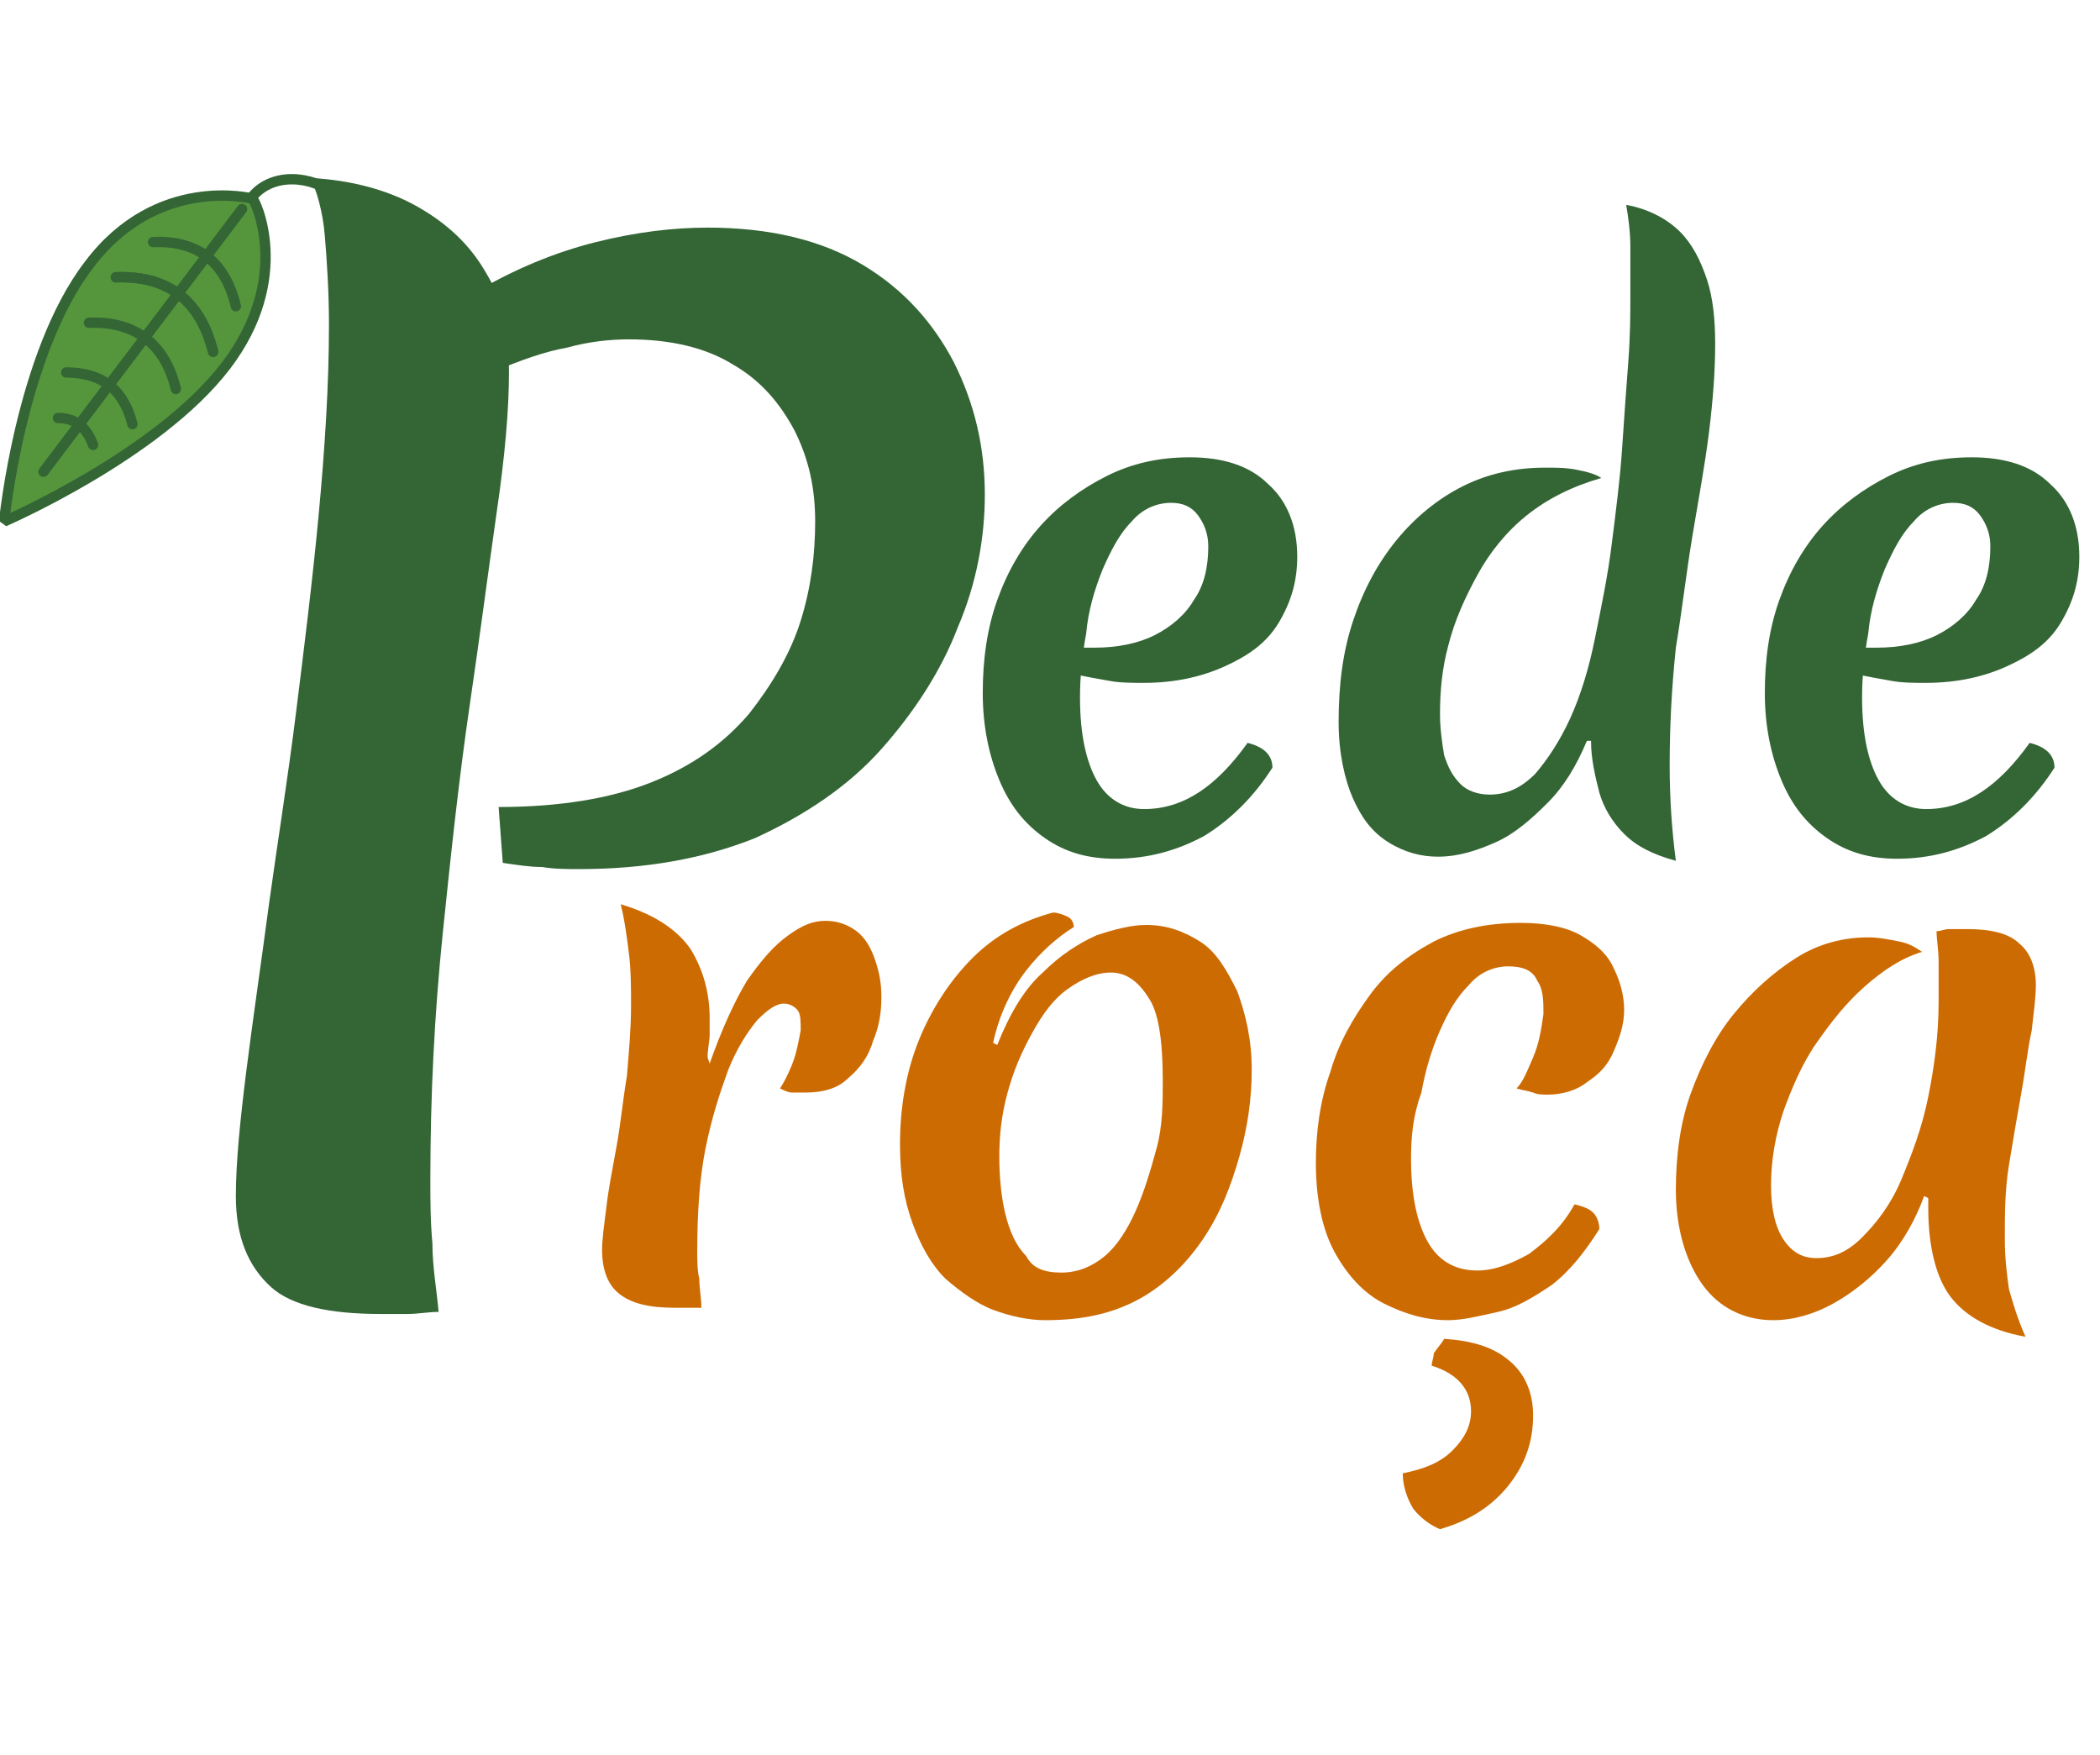 <?xml version="1.0" encoding="utf-8"?>
<!-- Generator: Adobe Illustrator 27.3.1, SVG Export Plug-In . SVG Version: 6.00 Build 0)  -->
<svg version="1.1" id="Camada_2_00000145781207671567251560000005260203164055437974_"
	 xmlns="http://www.w3.org/2000/svg" xmlns:xlink="http://www.w3.org/1999/xlink" x="0px" y="0px" viewBox="0 0 101.5 84.8"
	 style="enable-background:new 0 0 101.5 84.8;" xml:space="preserve">
<style type="text/css">
	.st0{enable-background:new    ;}
	.st1{fill:#336535;}
	.st2{fill:#CD6B03;}
	.st3{fill-rule:evenodd;clip-rule:evenodd;fill:#55963D;stroke:#336535;stroke-width:0.5;stroke-miterlimit:1.59;}
	.st4{fill:none;stroke:#336535;stroke-width:0.5;stroke-linecap:round;stroke-linejoin:round;}
	.st5{fill:none;stroke:#336535;stroke-width:0.5;stroke-miterlimit:1.59;}
</style>
<g id="Camada_1-2">
	<g>
		<g class="st0">
			<path class="st1" d="M11.4,57.8c0-1.6,0.2-3.6,0.5-6c0.3-2.4,0.7-5.1,1.1-8.1c0.4-2.9,0.9-6,1.3-9.2c0.4-3.2,0.8-6.4,1.1-9.6
				c0.3-3.2,0.5-6.3,0.5-9.2c0-1.6-0.1-3.1-0.2-4.3s-0.4-2.2-0.7-2.8c2,0.1,3.8,0.6,5.2,1.4c1.4,0.8,2.5,1.8,3.3,3.2
				c0.8,1.3,1.1,2.9,1.1,4.8c0,1.8-0.2,4.1-0.6,6.8c-0.4,2.8-0.8,5.9-1.3,9.3c-0.5,3.4-0.9,7.1-1.3,11c-0.4,3.9-0.6,7.8-0.6,11.9
				c0,1,0,2,0.1,3.1c0,1.1,0.2,2.2,0.3,3.3c-0.5,0-1,0.1-1.5,0.1c-0.5,0-0.9,0-1.3,0c-2.5,0-4.3-0.4-5.3-1.3
				C12,61.2,11.4,59.8,11.4,57.8z M23,14.1c1.9-1.1,3.8-1.9,5.8-2.4c2-0.5,3.8-0.7,5.4-0.7c3,0,5.5,0.6,7.5,1.8
				c2,1.2,3.4,2.8,4.4,4.7c1,2,1.5,4.1,1.5,6.4c0,2.1-0.4,4.3-1.3,6.4c-0.8,2.1-2.1,4.1-3.7,5.9c-1.6,1.8-3.7,3.2-6.1,4.3
				C34,41.5,31.2,42,28,42c-0.6,0-1.2,0-1.8-0.1c-0.6,0-1.2-0.1-1.9-0.2L24.1,39c2.9,0,5.4-0.4,7.4-1.2c2-0.8,3.5-1.9,4.7-3.3
				c1.1-1.4,2-2.9,2.5-4.5c0.5-1.6,0.7-3.2,0.7-4.8c0-1.6-0.3-3-1-4.4c-0.7-1.3-1.6-2.4-3-3.2c-1.3-0.8-3-1.2-5-1.2
				c-0.9,0-1.9,0.1-3,0.4c-1.1,0.2-2.2,0.6-3.4,1.1L23,14.1z"/>
		</g>
		<g class="st0">
			<path class="st2" d="M34.3,51.4c0.6-1.7,1.2-3,1.8-4c0.7-1,1.3-1.7,2-2.2s1.2-0.7,1.8-0.7c0.6,0,1.1,0.2,1.5,0.5
				c0.4,0.3,0.7,0.8,0.9,1.4c0.2,0.6,0.3,1.1,0.3,1.8c0,0.7-0.1,1.4-0.4,2.1c-0.2,0.7-0.6,1.3-1.2,1.8c-0.5,0.5-1.2,0.7-2.1,0.7
				c-0.2,0-0.4,0-0.6,0c-0.2,0-0.4-0.1-0.6-0.2c0.2-0.3,0.4-0.7,0.6-1.2c0.2-0.5,0.3-1.1,0.4-1.6c0-0.4,0-0.7-0.1-0.9
				c-0.1-0.2-0.4-0.4-0.7-0.4c-0.4,0-0.8,0.3-1.3,0.8c-0.5,0.6-1,1.4-1.4,2.4c-0.4,1.1-0.8,2.3-1.1,3.8c-0.3,1.5-0.4,3.2-0.4,5
				c0,0.4,0,0.9,0.1,1.3c0,0.5,0.1,0.9,0.1,1.4c-0.3,0-0.5,0-0.7,0c-0.2,0-0.4,0-0.6,0c-1.2,0-2.1-0.2-2.7-0.7
				c-0.5-0.4-0.8-1.1-0.8-2.1c0-0.5,0.1-1.2,0.2-2c0.1-0.9,0.3-1.9,0.5-3c0.2-1.1,0.3-2.2,0.5-3.4c0.1-1.2,0.2-2.3,0.2-3.4
				c0-0.8,0-1.7-0.1-2.5c-0.1-0.8-0.2-1.6-0.4-2.4c1.7,0.5,2.8,1.3,3.4,2.2c0.6,1,0.9,2.1,0.9,3.3c0,0.2,0,0.5,0,0.8
				c0,0.3-0.1,0.7-0.1,1.1L34.3,51.4z"/>
			<path class="st2" d="M50.5,63.8c-0.8,0-1.7-0.2-2.5-0.5c-0.8-0.3-1.6-0.9-2.3-1.5c-0.7-0.7-1.2-1.6-1.6-2.7
				c-0.4-1.1-0.6-2.3-0.6-3.8c0-1.8,0.3-3.5,0.9-5s1.5-2.9,2.6-4c1.1-1.1,2.4-1.8,3.9-2.2c0.2,0,0.5,0.1,0.7,0.2s0.3,0.3,0.3,0.5
				c-0.8,0.5-1.6,1.2-2.3,2.1S48.3,49,48,50.4l0.2,0.1c0.6-1.5,1.3-2.7,2.2-3.5c0.8-0.8,1.7-1.4,2.6-1.8c0.9-0.3,1.7-0.5,2.4-0.5
				c1,0,1.8,0.3,2.6,0.8s1.3,1.4,1.8,2.4c0.4,1.1,0.7,2.3,0.7,3.8c0,1.4-0.2,2.8-0.6,4.2c-0.4,1.4-0.9,2.7-1.7,3.9
				c-0.8,1.2-1.8,2.2-3,2.9C53.8,63.5,52.3,63.8,50.5,63.8z M51.3,61.5c0.8,0,1.5-0.3,2.1-0.8s1.1-1.3,1.5-2.2c0.4-0.9,0.7-1.9,1-3
				s0.3-2.2,0.3-3.3c0-1.9-0.2-3.3-0.7-4c-0.5-0.8-1.1-1.2-1.8-1.2c-0.7,0-1.4,0.3-2.1,0.8c-0.7,0.5-1.2,1.2-1.7,2.1
				c-0.5,0.9-0.9,1.8-1.2,2.9s-0.4,2.1-0.4,3.1c0,1,0.1,2,0.3,2.8s0.5,1.5,1,2C49.9,61.3,50.5,61.5,51.3,61.5z"/>
			<path class="st2" d="M68.2,56c0,1.8,0.3,3.1,0.8,4s1.3,1.4,2.4,1.4c0.8,0,1.6-0.3,2.5-0.8c0.8-0.6,1.6-1.3,2.2-2.4
				c0.4,0.1,0.7,0.2,0.9,0.4s0.3,0.5,0.3,0.8c-0.7,1.1-1.4,2-2.3,2.7c-0.9,0.6-1.7,1.1-2.6,1.3c-0.9,0.2-1.7,0.4-2.4,0.4
				c-1.1,0-2.1-0.3-3.1-0.8c-1-0.5-1.8-1.4-2.4-2.5c-0.6-1.1-0.9-2.6-0.9-4.3c0-1.5,0.2-3,0.7-4.4c0.4-1.4,1.1-2.6,1.9-3.7
				c0.8-1.1,1.8-1.9,3.1-2.6c1.2-0.6,2.6-0.9,4.2-0.9c1.2,0,2.2,0.2,2.9,0.6s1.3,0.9,1.6,1.6c0.3,0.6,0.5,1.3,0.5,2
				c0,0.7-0.2,1.3-0.5,2s-0.7,1.1-1.3,1.5c-0.5,0.4-1.2,0.6-1.9,0.6c-0.2,0-0.5,0-0.7-0.1c-0.3-0.1-0.5-0.1-0.8-0.2
				c0.3-0.3,0.5-0.8,0.8-1.5c0.3-0.7,0.4-1.4,0.5-2.1c0-0.6,0-1.2-0.3-1.6c-0.2-0.5-0.7-0.7-1.4-0.7c-0.7,0-1.4,0.3-1.9,0.9
				c-0.6,0.6-1,1.3-1.4,2.2c-0.4,0.9-0.7,1.9-0.9,3C68.3,53.9,68.2,54.9,68.2,56z M69.8,64.7c1.4,0.1,2.4,0.4,3.2,1.1
				c0.7,0.6,1.1,1.5,1.1,2.6c0,1.3-0.4,2.4-1.2,3.4c-0.8,1-1.9,1.7-3.3,2.1c-0.5-0.2-1-0.6-1.3-1c-0.3-0.5-0.5-1.1-0.5-1.7
				c1-0.2,1.8-0.5,2.4-1.1c0.6-0.6,0.9-1.2,0.9-1.9c0-1-0.6-1.8-1.9-2.2c0-0.2,0.1-0.4,0.1-0.6C69.5,65.1,69.7,64.9,69.8,64.7z"/>
			<path class="st2" d="M93,57.8c-0.4,1.1-1,2.2-1.8,3.1c-0.8,0.9-1.7,1.6-2.6,2.1s-1.9,0.8-2.9,0.8c-1.4,0-2.6-0.6-3.4-1.7
				c-0.8-1.1-1.3-2.7-1.3-4.6c0-1.6,0.2-3.2,0.7-4.6s1.2-2.8,2.1-3.9c0.9-1.1,1.9-2,3-2.7c1.1-0.7,2.3-1,3.5-1c0.5,0,1,0.1,1.5,0.2
				c0.5,0.1,0.8,0.3,1.1,0.5c-1,0.3-1.9,0.9-2.8,1.7c-0.9,0.8-1.6,1.7-2.3,2.7c-0.7,1-1.2,2.2-1.6,3.3c-0.4,1.2-0.6,2.4-0.6,3.6
				c0,1.1,0.2,2,0.6,2.6c0.4,0.6,0.9,0.9,1.6,0.9c0.8,0,1.5-0.3,2.2-1c0.7-0.7,1.4-1.6,1.9-2.8s1-2.5,1.3-4c0.3-1.5,0.5-3,0.5-4.6
				c0-0.7,0-1.3,0-1.9c0-0.6-0.1-1.1-0.1-1.5c0.2,0,0.4-0.1,0.6-0.1s0.5,0,0.9,0c1.1,0,2,0.2,2.5,0.7c0.5,0.4,0.8,1.1,0.8,2
				c0,0.6-0.1,1.3-0.2,2.2c-0.2,0.9-0.3,1.9-0.5,3c-0.2,1.1-0.4,2.3-0.6,3.5c-0.2,1.2-0.2,2.4-0.2,3.6c0,0.9,0.1,1.7,0.2,2.4
				c0.2,0.7,0.4,1.4,0.8,2.3c-1.7-0.3-2.9-1-3.6-1.9c-0.7-0.9-1.1-2.4-1.1-4.3c0-0.1,0-0.2,0-0.3c0-0.1,0-0.1,0-0.2L93,57.8z"/>
		</g>
		<g class="st0">
			<path class="st1" d="M53.9,41.5c-1.3,0-2.4-0.3-3.4-1c-1-0.7-1.7-1.6-2.2-2.8s-0.8-2.6-0.8-4.2c0-1.6,0.2-3.1,0.7-4.5
				s1.2-2.6,2.1-3.6s2-1.8,3.2-2.4c1.2-0.6,2.5-0.9,4-0.9c1.6,0,2.9,0.4,3.8,1.3c0.9,0.8,1.4,2,1.4,3.5c0,1.2-0.3,2.2-0.9,3.2
				s-1.5,1.6-2.6,2.1c-1.1,0.5-2.4,0.8-3.9,0.8c-0.6,0-1.2,0-1.7-0.1c-0.6-0.1-1.1-0.2-1.6-0.3l0.1-1.3h0.8c1.1,0,2.1-0.2,2.9-0.6
				c0.8-0.4,1.5-1,1.9-1.7c0.5-0.7,0.7-1.6,0.7-2.6c0-0.6-0.2-1.1-0.5-1.5c-0.3-0.4-0.7-0.6-1.3-0.6c-0.7,0-1.4,0.3-1.9,0.9
				c-0.6,0.6-1,1.4-1.4,2.3c-0.4,1-0.7,2-0.8,3.1c-0.2,1.1-0.3,2.1-0.3,3.1c0,1.8,0.3,3.1,0.8,4c0.5,0.9,1.3,1.4,2.3,1.4
				c1.9,0,3.5-1.1,5-3.2c0.8,0.2,1.2,0.6,1.2,1.2c-0.9,1.4-2,2.5-3.3,3.3C56.9,41.1,55.5,41.5,53.9,41.5z"/>
			<path class="st1" d="M76.7,35.8c-0.5,1.2-1.1,2.2-1.9,3c-0.8,0.8-1.6,1.5-2.5,1.9c-0.9,0.4-1.8,0.7-2.8,0.7
				c-0.8,0-1.6-0.2-2.4-0.7s-1.3-1.2-1.7-2.1s-0.7-2.2-0.7-3.7c0-1.8,0.2-3.4,0.7-4.9c0.5-1.5,1.2-2.8,2.1-3.9c0.9-1.1,2-2,3.2-2.6
				c1.2-0.6,2.5-0.9,4-0.9c0.5,0,1,0,1.5,0.1c0.5,0.1,0.9,0.2,1.2,0.4c-1.4,0.4-2.6,1-3.6,1.8c-1,0.8-1.8,1.8-2.4,2.9
				c-0.6,1.1-1.1,2.2-1.4,3.4c-0.3,1.1-0.4,2.2-0.4,3.3c0,0.7,0.1,1.4,0.2,2c0.2,0.6,0.4,1,0.8,1.4c0.3,0.3,0.8,0.5,1.4,0.5
				c0.8,0,1.5-0.3,2.2-1c0.6-0.7,1.2-1.6,1.7-2.7c0.5-1.1,0.9-2.4,1.2-3.9s0.6-2.9,0.8-4.5c0.2-1.6,0.4-3.1,0.5-4.6
				c0.1-1.5,0.2-2.9,0.3-4.2c0.1-1.3,0.1-2.4,0.1-3.2c0-0.8,0-1.6,0-2.4c0-0.7-0.1-1.4-0.2-2c1.1,0.2,2,0.7,2.6,1.3
				c0.6,0.6,1,1.4,1.3,2.3s0.4,2,0.4,3.1c0,1.3-0.1,2.7-0.3,4.3s-0.5,3.2-0.8,5c-0.3,1.8-0.5,3.6-0.8,5.4c-0.2,1.9-0.3,3.8-0.3,5.7
				c0,1.5,0.1,3.1,0.3,4.6c-1.1-0.3-1.9-0.7-2.5-1.3c-0.6-0.6-1-1.3-1.2-2c-0.2-0.8-0.4-1.6-0.4-2.5H76.7z"/>
			<path class="st1" d="M91.7,41.5c-1.3,0-2.4-0.3-3.4-1c-1-0.7-1.7-1.6-2.2-2.8s-0.8-2.6-0.8-4.2c0-1.6,0.2-3.1,0.7-4.5
				s1.2-2.6,2.1-3.6c0.9-1,2-1.8,3.2-2.4c1.2-0.6,2.5-0.9,4-0.9c1.6,0,2.9,0.4,3.8,1.3c0.9,0.8,1.4,2,1.4,3.5c0,1.2-0.3,2.2-0.9,3.2
				s-1.5,1.6-2.6,2.1c-1.1,0.5-2.4,0.8-3.9,0.8c-0.6,0-1.2,0-1.7-0.1c-0.6-0.1-1.1-0.2-1.6-0.3l0.1-1.3h0.8c1.1,0,2.1-0.2,2.9-0.6
				c0.8-0.4,1.5-1,1.9-1.7c0.5-0.7,0.7-1.6,0.7-2.6c0-0.6-0.2-1.1-0.5-1.5c-0.3-0.4-0.7-0.6-1.3-0.6c-0.7,0-1.4,0.3-1.9,0.9
				c-0.6,0.6-1,1.4-1.4,2.3c-0.4,1-0.7,2-0.8,3.1c-0.2,1.1-0.3,2.1-0.3,3.1c0,1.8,0.3,3.1,0.8,4c0.5,0.9,1.3,1.4,2.3,1.4
				c1.9,0,3.5-1.1,5-3.2c0.8,0.2,1.2,0.6,1.2,1.2c-0.9,1.4-2,2.5-3.3,3.3C94.7,41.1,93.3,41.5,91.7,41.5z"/>
		</g>
		<g id="g3850">
			<path id="path3055" class="st3" d="M12.2,9.6c0,0-4.6-1.2-7.9,3.2C1,17.1,0.2,25.2,0.2,25.2s7.4-3.2,10.7-7.5
				C14.2,13.4,12.3,9.6,12.2,9.6C12.2,9.6,12.2,9.6,12.2,9.6z"/>
			<path id="path3062" class="st4" d="M11.7,10.1L2.1,22.8"/>
			<path id="path3068" class="st4" d="M5.6,13.4c2.6-0.1,4.1,1.2,4.7,3.6"/>
			<path id="path3070" class="st4" d="M5.6,13.4c2.6-0.1,4.1,1.2,4.7,3.6"/>
			<path id="path3072" class="st4" d="M7.4,11.7c2.2-0.1,3.5,1,4,3.1"/>
			<path id="path3074" class="st4" d="M4.3,15.6c2.3-0.1,3.7,1.1,4.2,3.2"/>
			<path id="path3076" class="st4" d="M3.2,18C5,18,6,18.9,6.4,20.5"/>
			<path id="path3078" class="st4" d="M2.8,20.2c0.9,0,1.4,0.5,1.7,1.3"/>
			<path id="path3848" class="st5" d="M12.2,9.5c1-1.2,2.9-1,4-0.1"/>
		</g>
	</g>
</g>
</svg>
